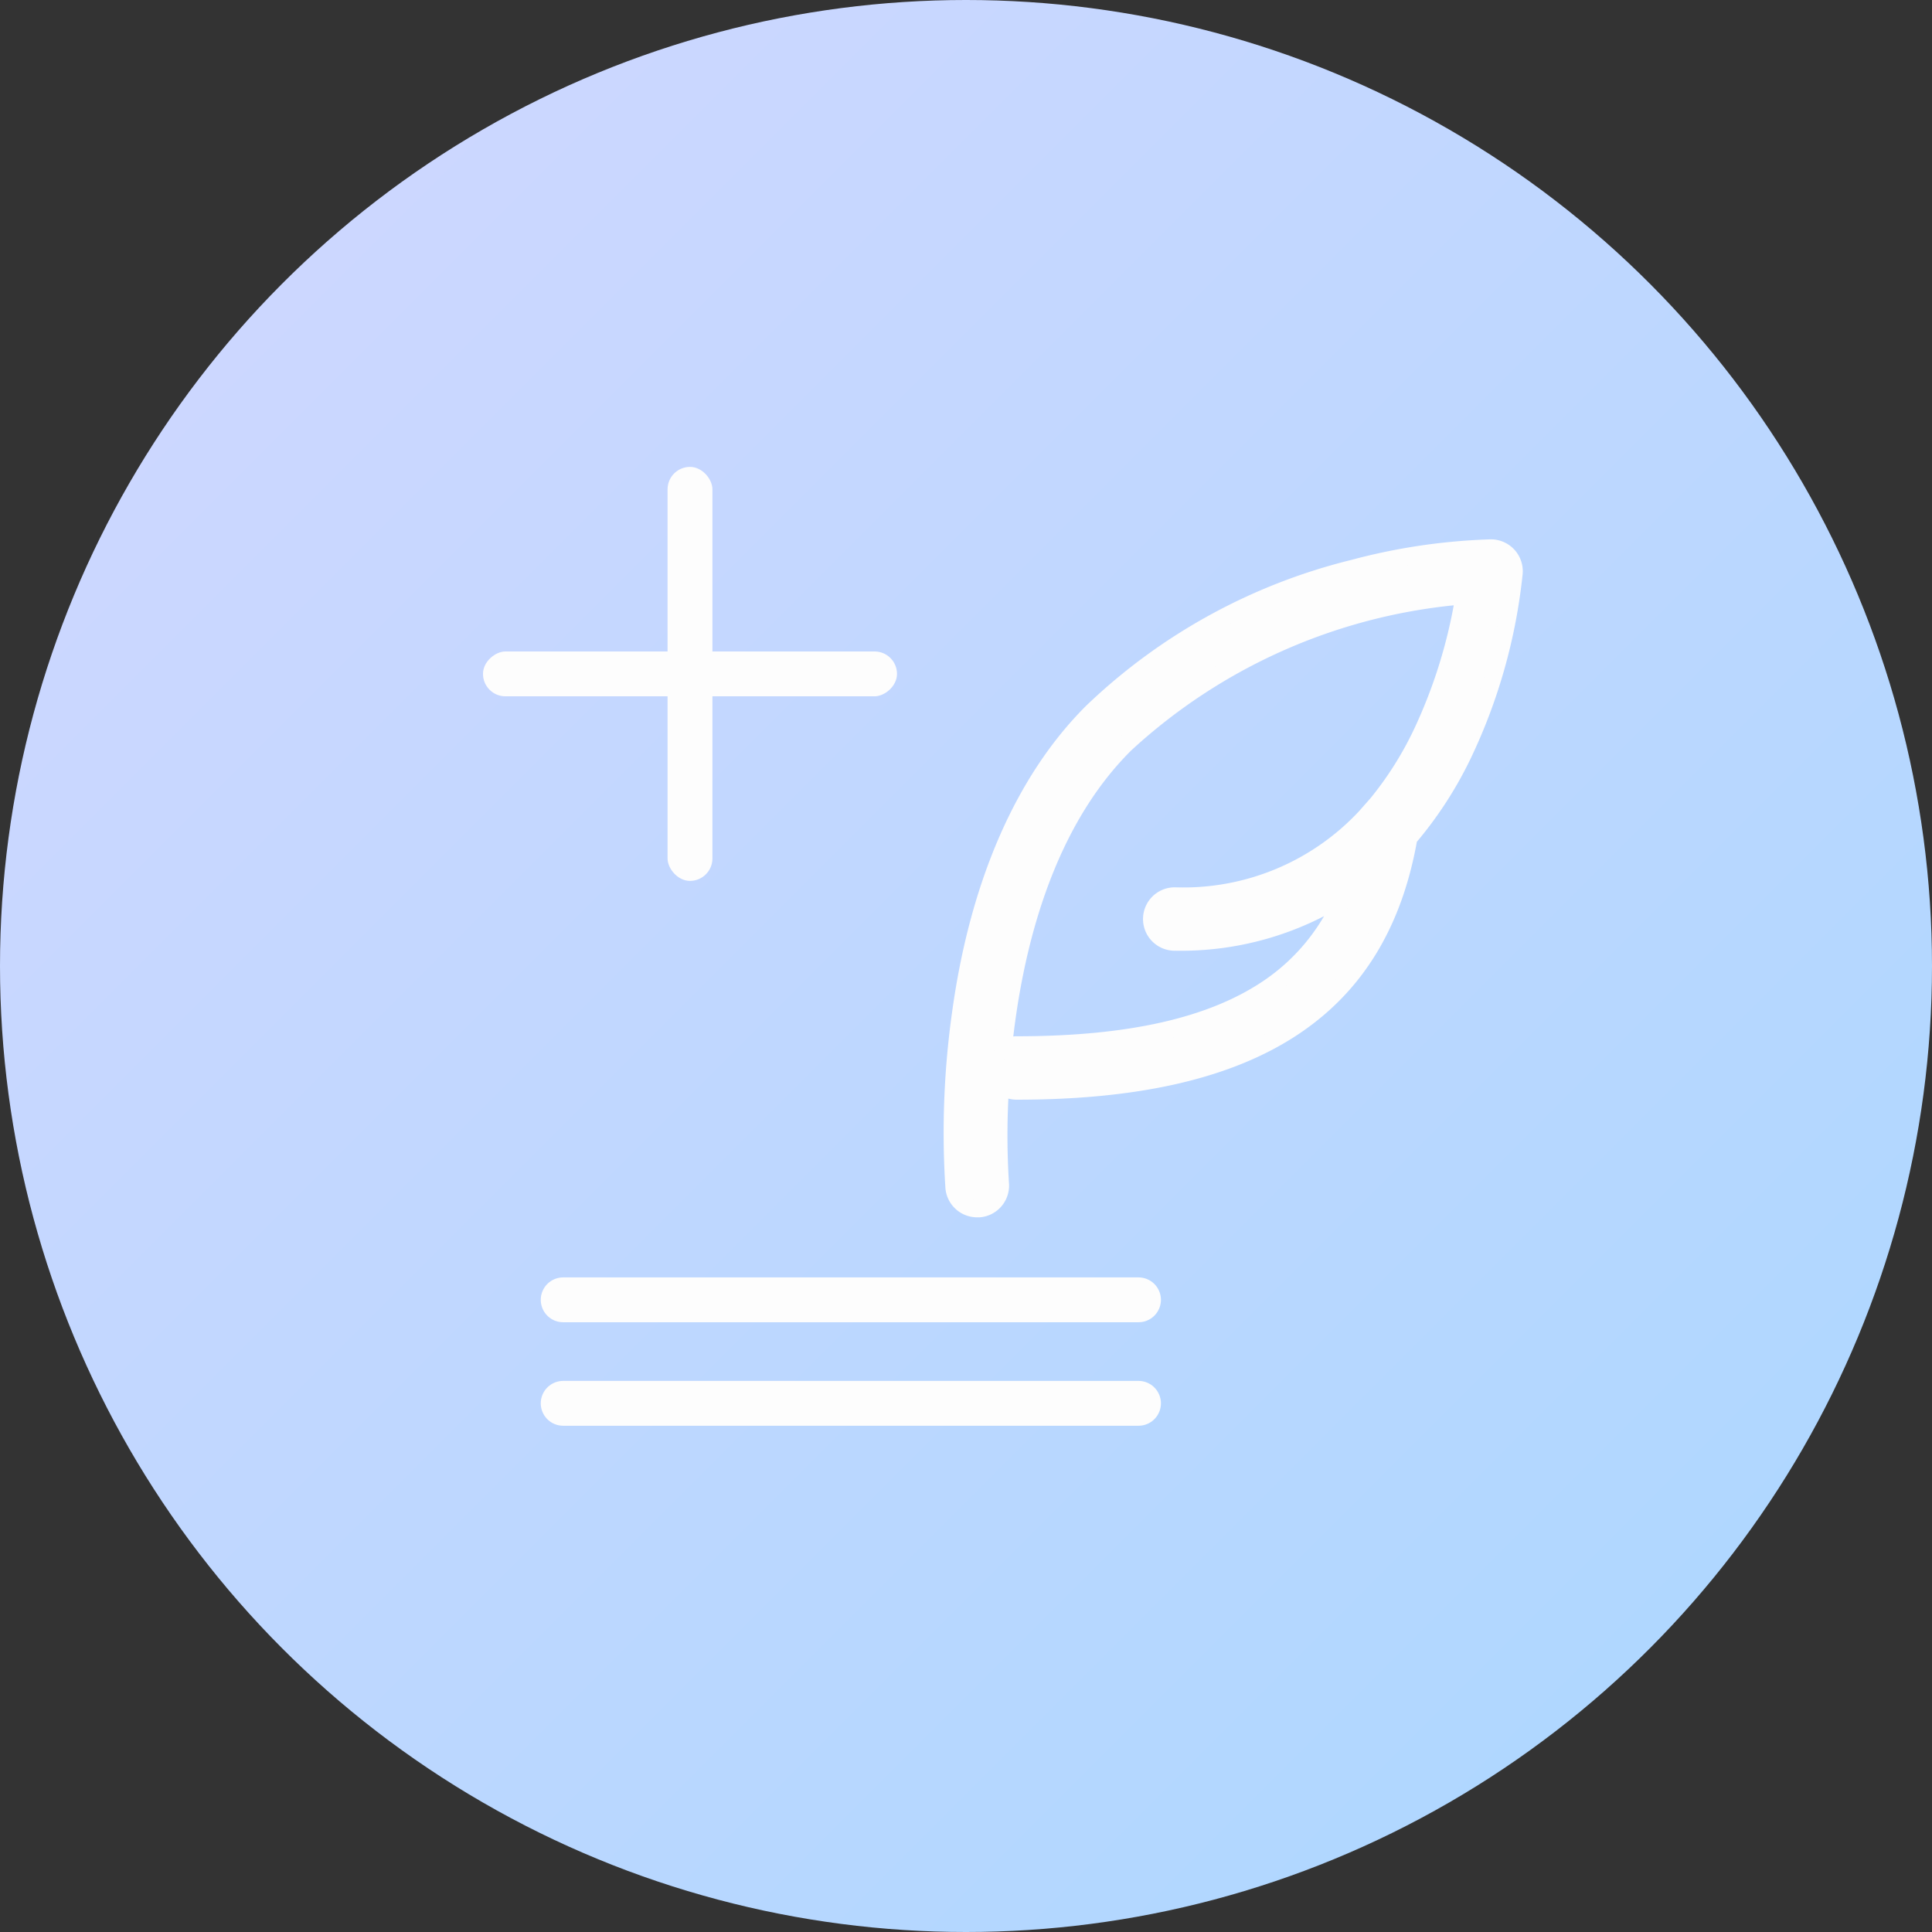 <svg id="추가버튼" xmlns="http://www.w3.org/2000/svg" xmlns:xlink="http://www.w3.org/1999/xlink" width="56" height="56" viewBox="0 0 56 56">
  <rect x="0" y="0" width="56" height="56" fill="#333333" stroke="none"/>
  <defs>
    <linearGradient id="linear-gradient" x2="1" y2="1" gradientUnits="objectBoundingBox">
      <stop offset="0" stop-color="#d2d7ff"/>
      <stop offset="1" stop-color="#aad7ff"/>
    </linearGradient>
  </defs>
  <g id="그룹_18815" data-name="그룹 18815" transform="translate(-11926 -1082)">
    <circle id="타원_58" data-name="타원 58" cx="28" cy="28" r="28" transform="translate(11926 1082)" fill="url(#linear-gradient)"/>
    <g id="그룹_21312" data-name="그룹 21312" transform="translate(11945 1098)">
      <rect id="사각형_25169" data-name="사각형 25169" width="28" height="28" fill="none" opacity="0.5"/>
      <g id="그룹_21092" data-name="그룹 21092" transform="translate(-6649.993 -4011)">
        <path id="패스_8641" data-name="패스 8641" d="M6657.073,3882.676h16.676" transform="translate(-9.756 150)" fill="none" stroke="#fdfdfd" stroke-linecap="round" stroke-width="1.3"/>
        <path id="패스_8642" data-name="패스 8642" d="M6657.073,3882.676h16.676" transform="translate(-9.756 153)" fill="none" stroke="#fdfdfd" stroke-linecap="round" stroke-width="1.3"/>
      </g>
      <g id="그룹_21361" data-name="그룹 21361" transform="translate(-549.477 -448)">
        <path id="패스_7840" data-name="패스 7840" d="M171.041,113.914a.676.676,0,0,0-.493-.214,17.441,17.441,0,0,0-3.988.59,16.711,16.711,0,0,0-7.56,4.154c-1.978,1.964-3.3,4.979-3.818,8.72a24.8,24.8,0,0,0-.195,5.077.672.672,0,0,0,.671.611l.059,0a.67.67,0,0,0,.613-.724,22.121,22.121,0,0,1,.005-2.875.672.672,0,0,0,.469.189c6.867,0,10.488-2.333,11.364-7.335a11.217,11.217,0,0,0,1.563-2.4,16.027,16.027,0,0,0,1.49-5.287A.674.674,0,0,0,171.041,113.914Zm-2.523,5.206a10.062,10.062,0,0,1-1.265,1.991l-.343.389a7.213,7.213,0,0,1-5.5,2.287.669.669,0,1,0,0,1.337,8.805,8.805,0,0,0,4.887-1.375,6,6,0,0,1-2.192,2.7c-1.643,1.114-4.033,1.655-7.306,1.655a.671.671,0,0,0-.386.122c.283-2.787,1.134-6.452,3.535-8.836a16.447,16.447,0,0,1,9.825-4.306A14.874,14.874,0,0,1,168.518,119.12Z" transform="translate(403.143 334.183)" fill="#fdfdfd" stroke="#fdfdfd" stroke-width="0.5"/>
      </g>
    </g>
    <rect id="사각형_25736" data-name="사각형 25736" width="1.3" height="12" rx="0.65" transform="translate(11945.35 1095.533)" fill="#fdfdfd"/>
    <rect id="사각형_25737" data-name="사각형 25737" width="1.3" height="12" rx="0.65" transform="translate(11952 1100.883) rotate(90)" fill="#fdfdfd"/>
  </g>
</svg>

